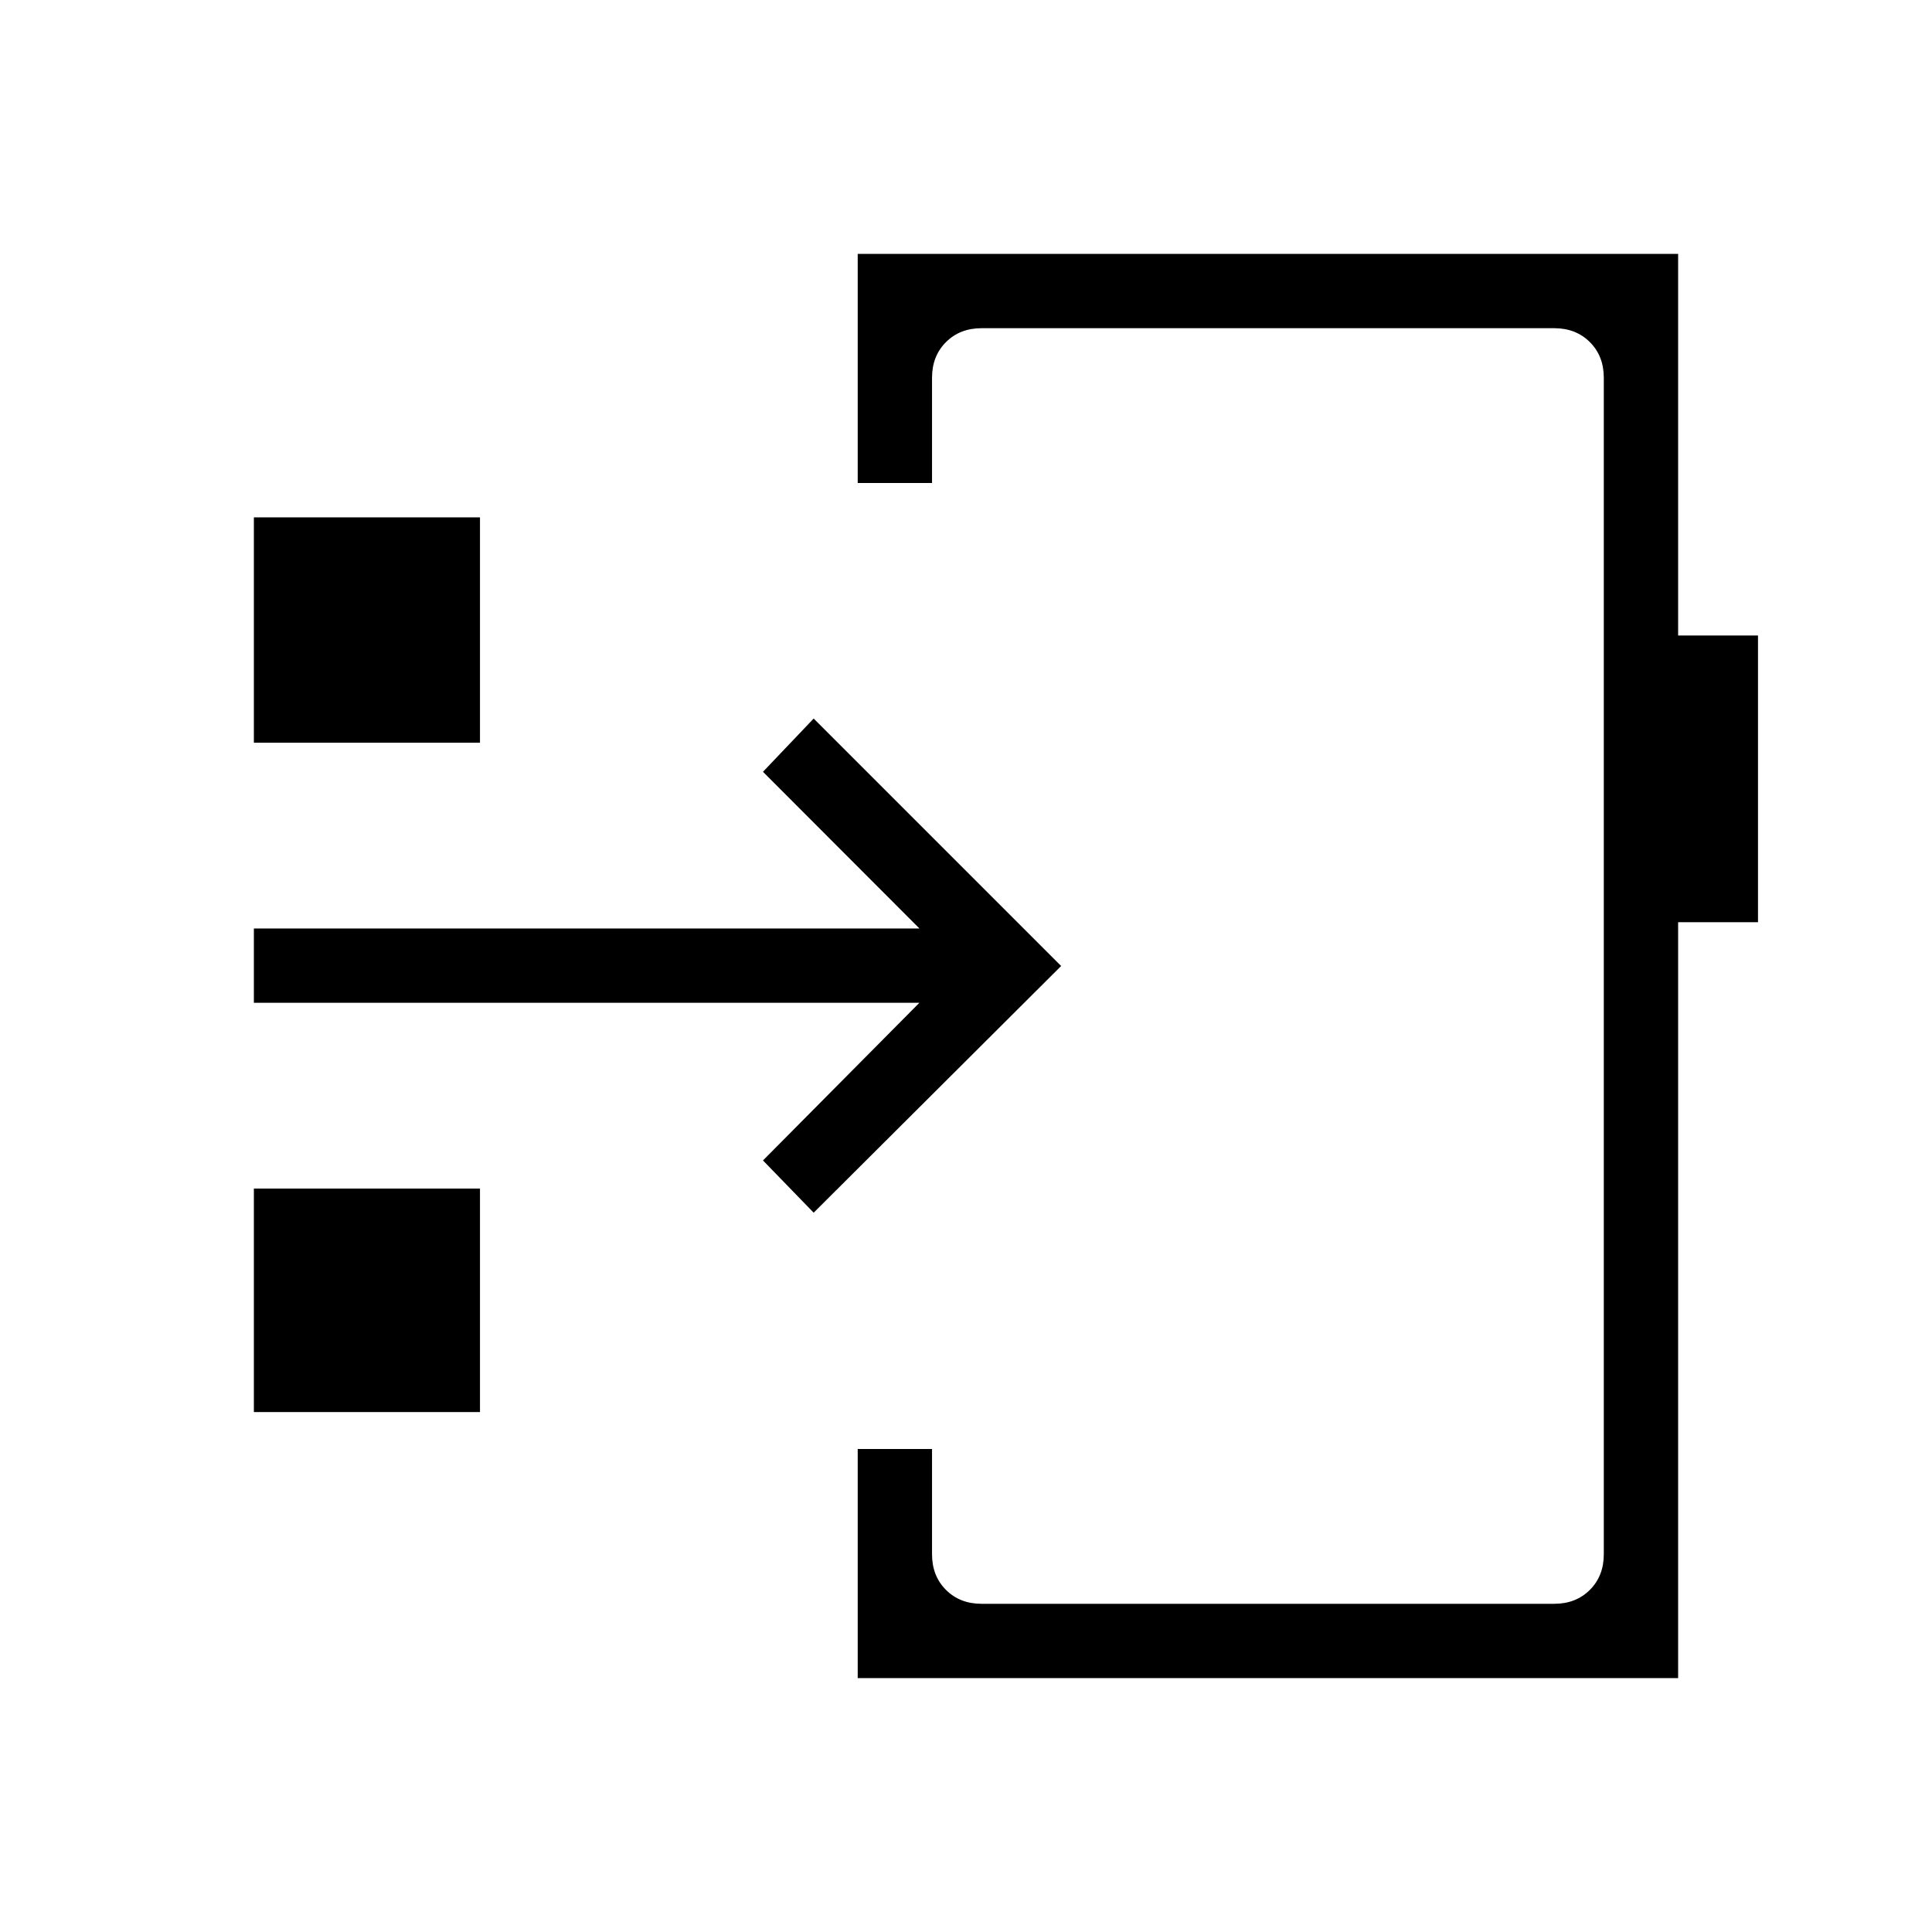 <svg xmlns="http://www.w3.org/2000/svg" height="24" viewBox="0 -960 960 960" width="24"><path d="M657.5-480ZM126.15-258.35v-111.07H238.5v111.07H126.15Zm278.16-99.07-25.19-25.96 77.73-78.35h-330.7v-36.92h330.7l-77.73-77.85 25.19-26.46L527.27-480 404.31-357.42ZM126.15-590.96v-111.96H238.5v111.96H126.15Zm300.04 464.81V-240h36.93v52.31q0 10.77 6.92 17.69 6.92 6.92 17.69 6.92h284.58q10.77 0 17.69-6.92 6.92-6.92 6.92-17.69v-584.62q0-10.77-6.92-17.69-6.92-6.92-17.69-6.92H487.73q-10.77 0-17.69 6.92-6.92 6.92-6.92 17.69V-720h-36.93v-113.85h407.66v189.62h39.69v142.46h-39.69v375.62H426.19Z"/></svg>